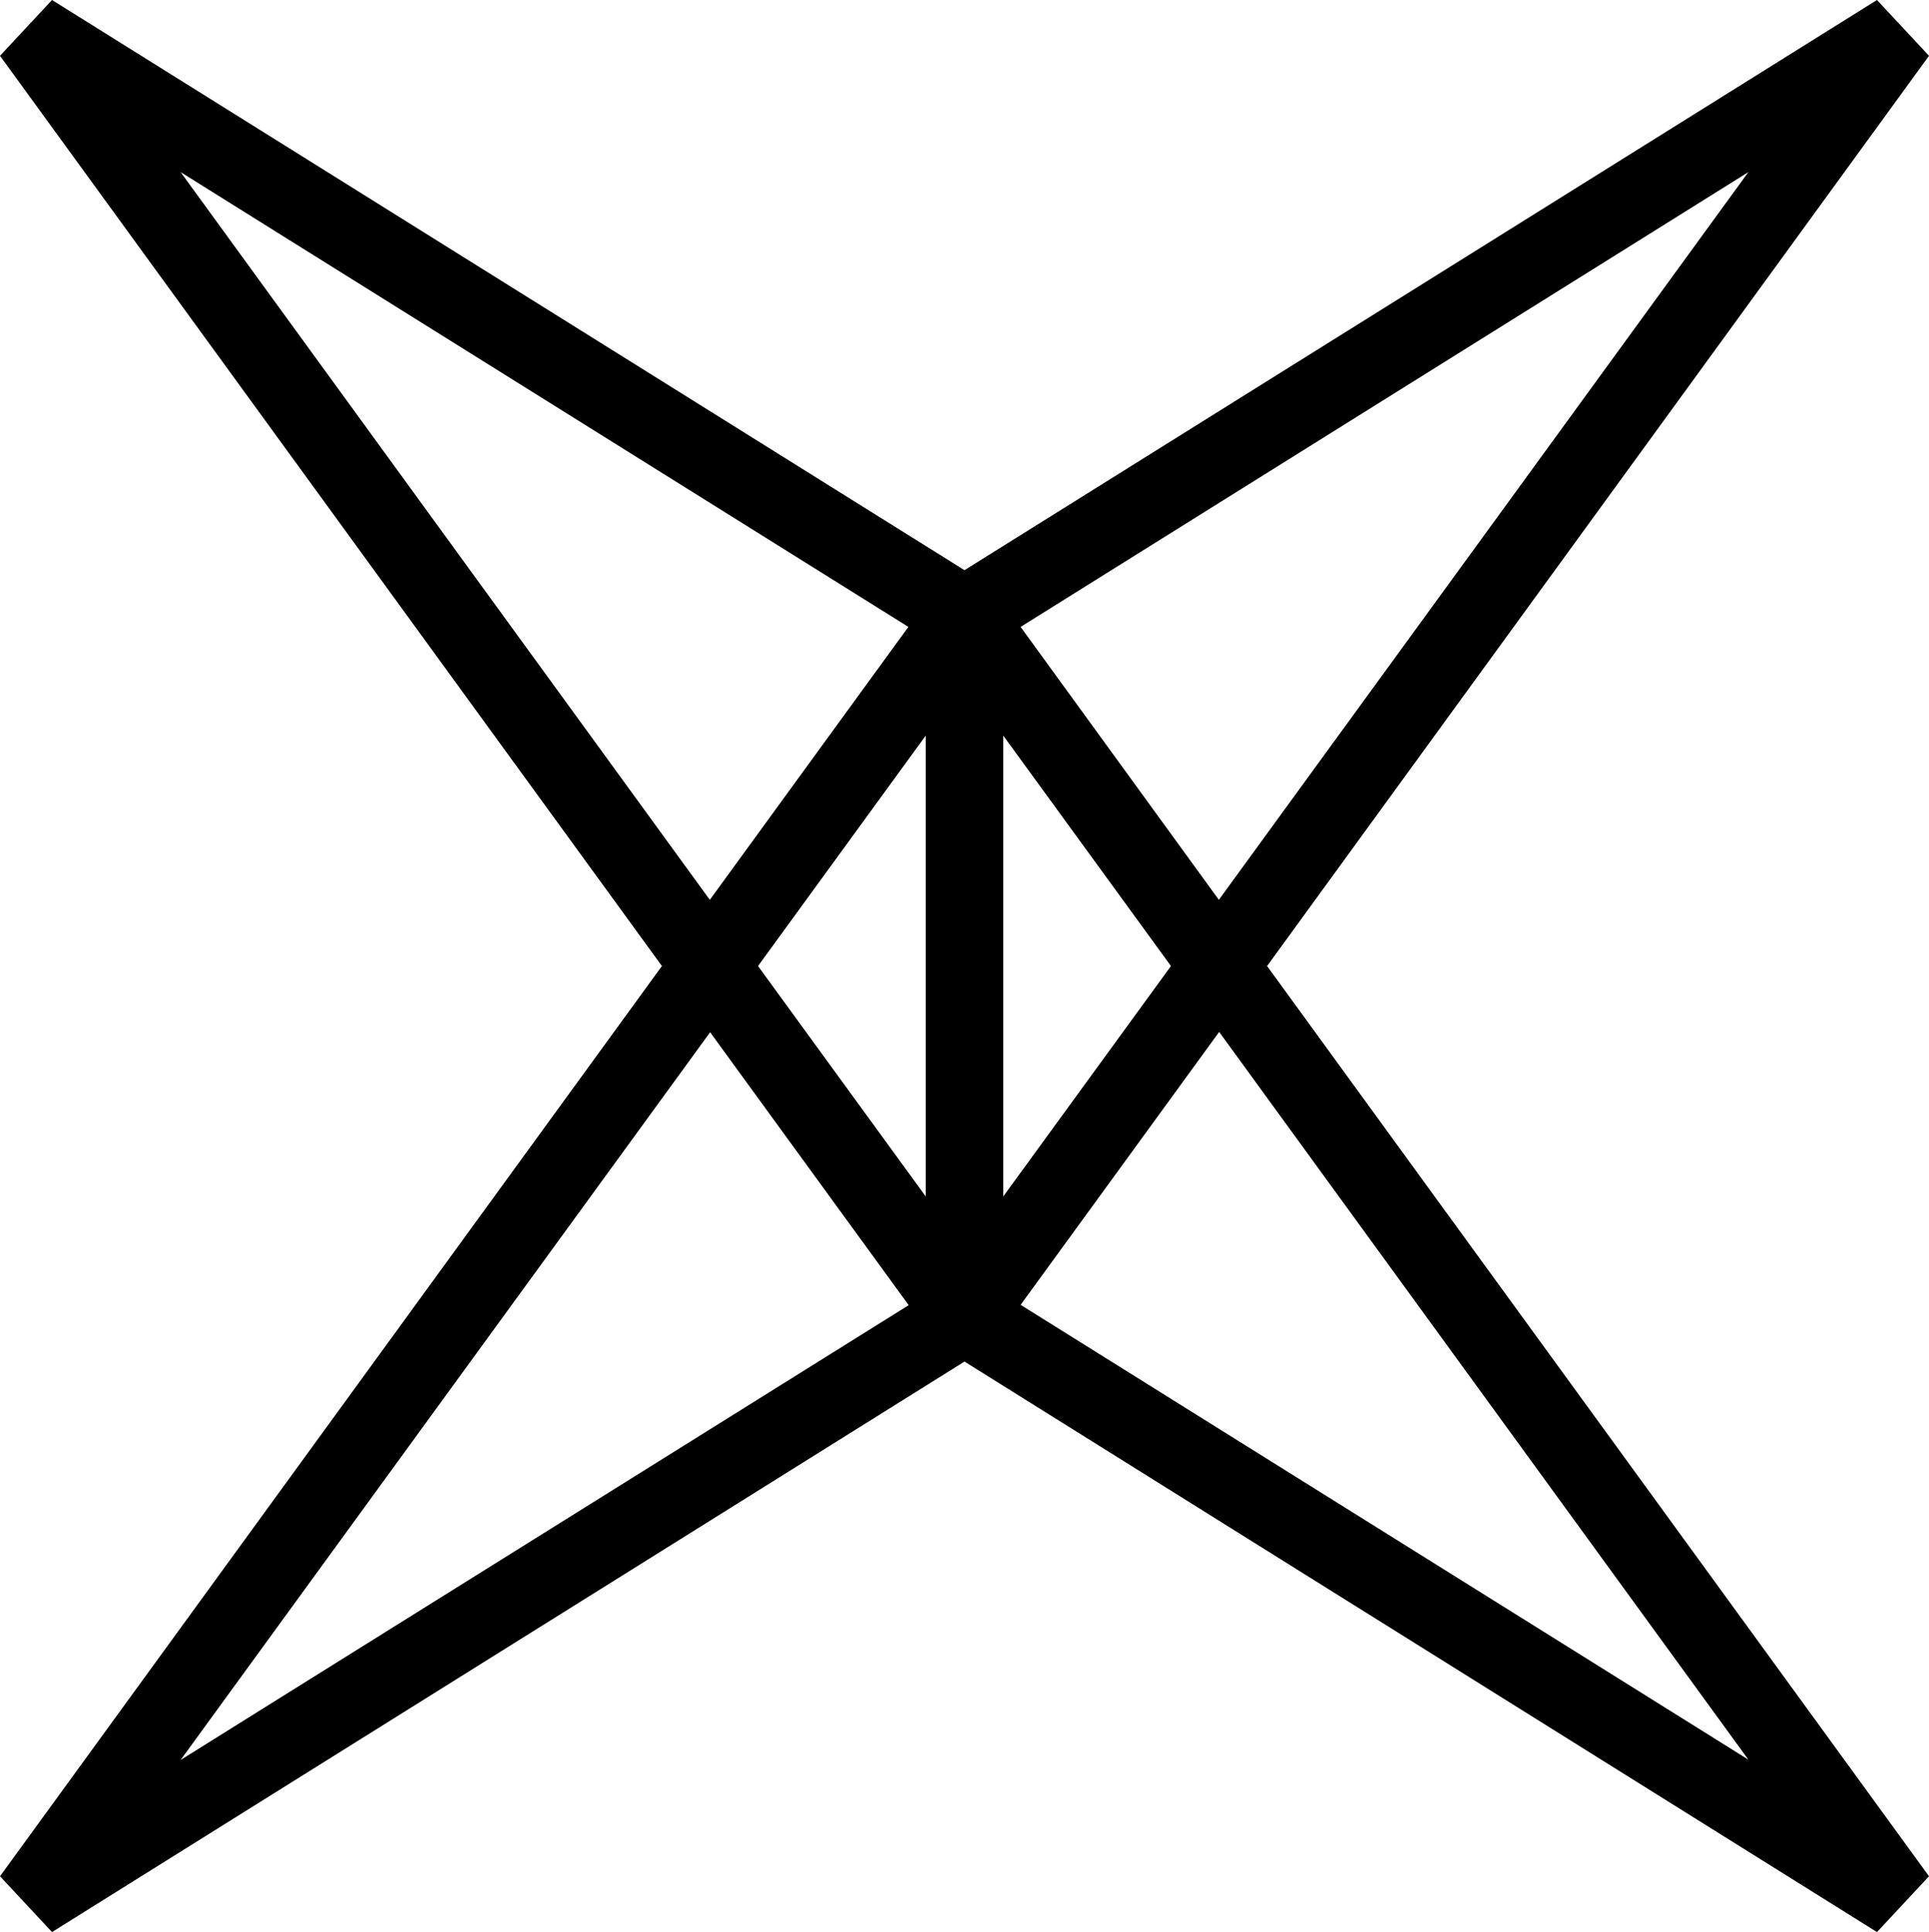 <?xml version="1.0" encoding="utf-8"?>
<!-- Generator: Adobe Illustrator 27.0.0, SVG Export Plug-In . SVG Version: 6.00 Build 0)  -->
<svg version="1.1" id="Layer_1" xmlns:serif="http://www.serif.com/"
	 xmlns="http://www.w3.org/2000/svg" xmlns:xlink="http://www.w3.org/1999/xlink" x="0px" y="0px" viewBox="0 0 612 613"
	 style="enable-background:new 0 0 612 613;" xml:space="preserve">
<style type="text/css">
	.st0{fill:none;}
</style>
<rect id="dxos-horizontal-white" y="69.5" shape-rendering="geometricprecision" class="st0" width="612" height="652.8"/>
<path shape-rendering="geometricprecision" d="M595.5,0L306,180.9L16.5,0L0,17.7l210,288.8L0,595.3L16.5,613L306,432L595.5,613
	l16.5-17.7L402,306.5L612,17.7C612,17.7,595.5,0,595.5,0z M323.8,198.9L554.7,54.6L386.7,285.5L323.8,198.9L323.8,198.9z M57.3,54.6
	l230.9,144.3l-63,86.6L57.3,54.6L57.3,54.6z M318.3,233.4l53.2,73.1l-53.2,73.1V233.4z M240.5,306.5l53.2-73.1v146.2L240.5,306.5
	L240.5,306.5z M323.8,414l63-86.6l167.9,230.9L323.8,414L323.8,414z M225.3,327.5l63,86.6L57.3,558.4L225.3,327.5L225.3,327.5z"/>
</svg>
